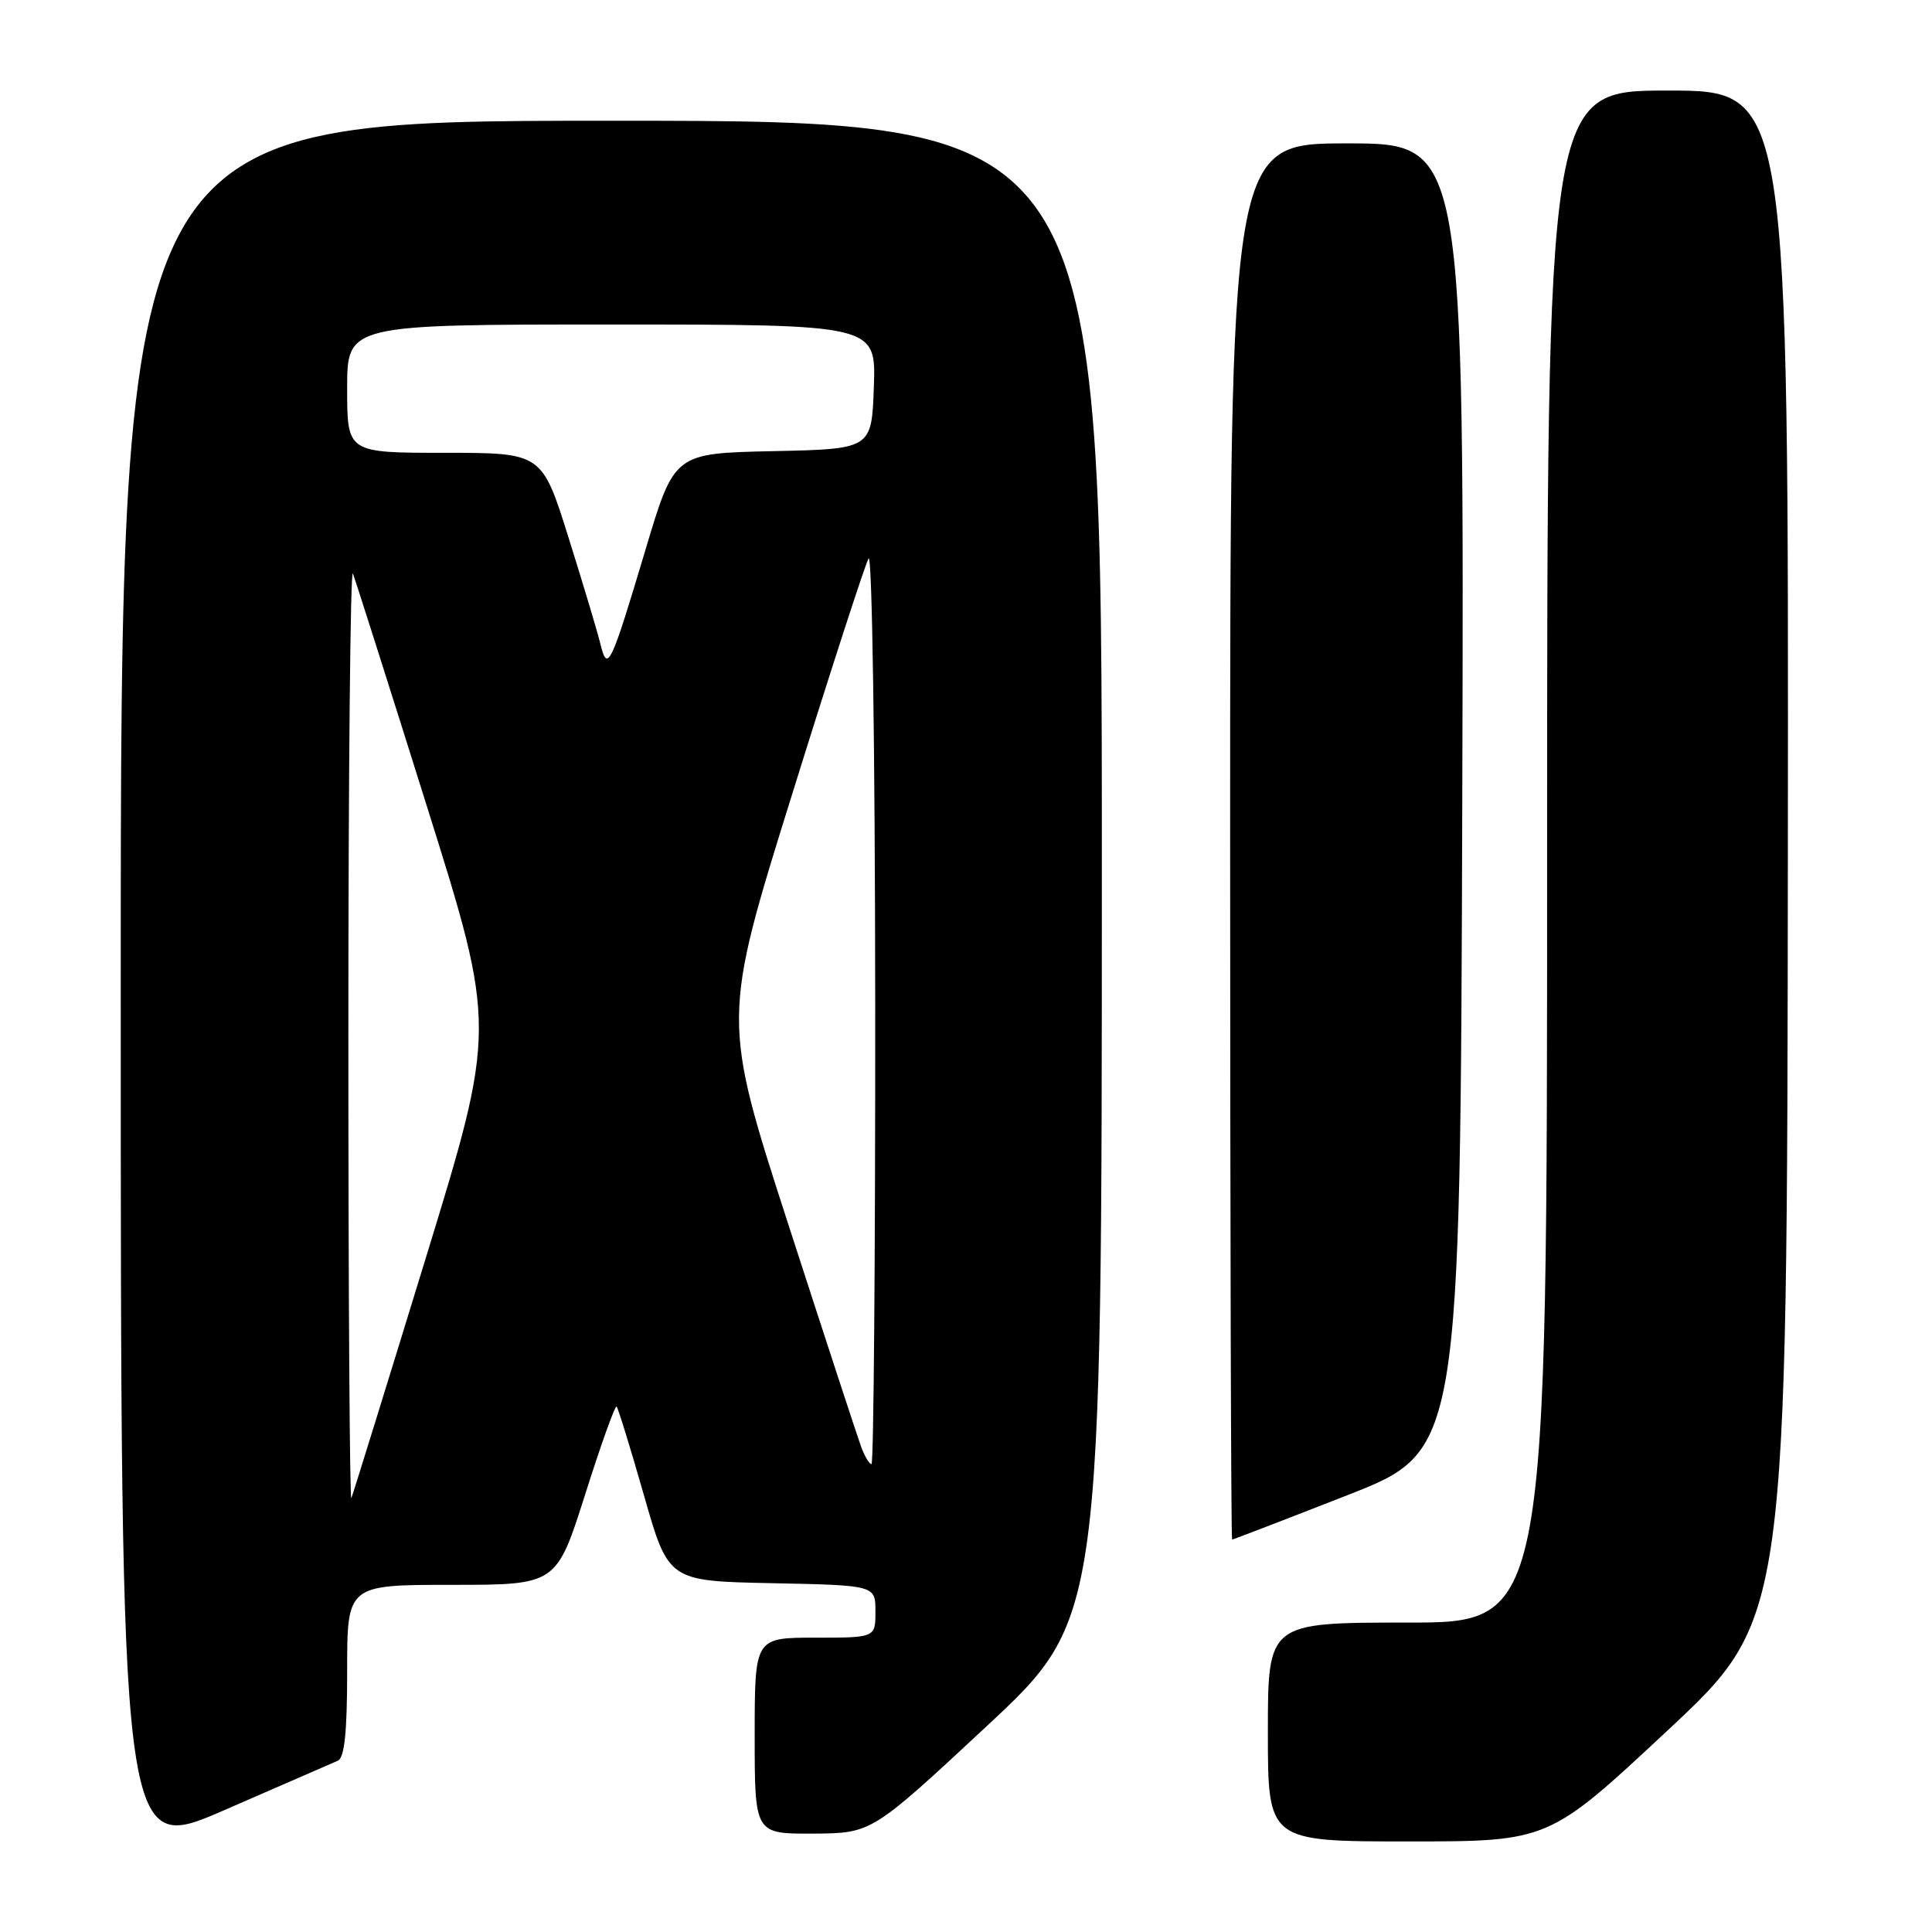 <?xml version="1.0" encoding="UTF-8" standalone="no"?>
<!DOCTYPE svg PUBLIC "-//W3C//DTD SVG 1.1//EN" "http://www.w3.org/Graphics/SVG/1.1/DTD/svg11.dtd" >
<svg xmlns="http://www.w3.org/2000/svg" xmlns:xlink="http://www.w3.org/1999/xlink" version="1.1" viewBox="0 0 256 256">
 <g >
 <path fill="currentColor"
d=" M 44.75 233.31 C 45.65 232.93 46.00 229.56 46.00 221.39 C 46.00 210.00 46.00 210.00 59.87 210.00 C 73.73 210.00 73.73 210.00 77.54 198.01 C 79.63 191.41 81.51 186.17 81.70 186.37 C 81.90 186.57 83.53 191.85 85.32 198.11 C 88.57 209.50 88.57 209.50 102.29 209.78 C 116.00 210.06 116.00 210.06 116.00 213.53 C 116.00 217.00 116.00 217.00 108.00 217.00 C 100.00 217.00 100.00 217.00 100.00 230.00 C 100.00 243.00 100.00 243.00 107.75 242.96 C 115.50 242.92 115.50 242.92 130.75 228.72 C 146.00 214.51 146.00 214.51 146.00 115.25 C 146.00 16.00 146.00 16.00 81.00 16.00 C 16.00 16.00 16.00 16.00 16.00 130.93 C 16.00 245.85 16.00 245.85 29.75 239.84 C 37.31 236.54 44.06 233.60 44.75 233.31 Z  M 221.01 229.25 C 236.80 214.50 236.80 214.50 236.90 113.25 C 237.00 12.00 237.00 12.00 221.00 12.00 C 205.00 12.00 205.00 12.00 205.00 113.50 C 205.00 215.00 205.00 215.00 186.50 215.00 C 168.00 215.00 168.00 215.00 168.00 229.50 C 168.00 244.00 168.00 244.00 186.61 244.00 C 205.22 244.00 205.22 244.00 221.01 229.25 Z  M 178.51 198.13 C 193.50 192.26 193.50 192.26 193.76 105.63 C 194.01 19.00 194.01 19.00 178.51 19.00 C 163.00 19.00 163.00 19.00 163.00 111.50 C 163.00 162.38 163.12 204.00 163.26 204.00 C 163.40 204.00 170.26 201.36 178.51 198.13 Z  M 46.16 137.00 C 46.16 102.62 46.43 75.17 46.76 76.00 C 47.09 76.83 51.50 90.71 56.57 106.85 C 65.78 136.19 65.78 136.19 56.37 166.85 C 51.20 183.71 46.78 197.95 46.56 198.50 C 46.34 199.05 46.16 171.38 46.16 137.00 Z  M 114.12 191.75 C 113.66 190.51 109.32 177.25 104.47 162.28 C 95.66 135.06 95.66 135.06 104.95 105.28 C 110.05 88.90 114.62 74.83 115.09 74.00 C 115.56 73.16 115.95 99.21 115.97 133.25 C 115.99 166.66 115.76 194.00 115.48 194.00 C 115.19 194.00 114.58 192.99 114.12 191.75 Z  M 79.57 85.38 C 79.19 83.79 77.28 77.44 75.34 71.25 C 71.81 60.00 71.81 60.00 58.91 60.00 C 46.00 60.00 46.00 60.00 46.00 51.50 C 46.00 43.00 46.00 43.00 81.04 43.00 C 116.08 43.00 116.08 43.00 115.79 51.25 C 115.50 59.50 115.50 59.50 102.42 59.78 C 89.35 60.06 89.35 60.06 85.55 72.78 C 80.91 88.29 80.50 89.15 79.57 85.38 Z "/>
</g>
</svg>